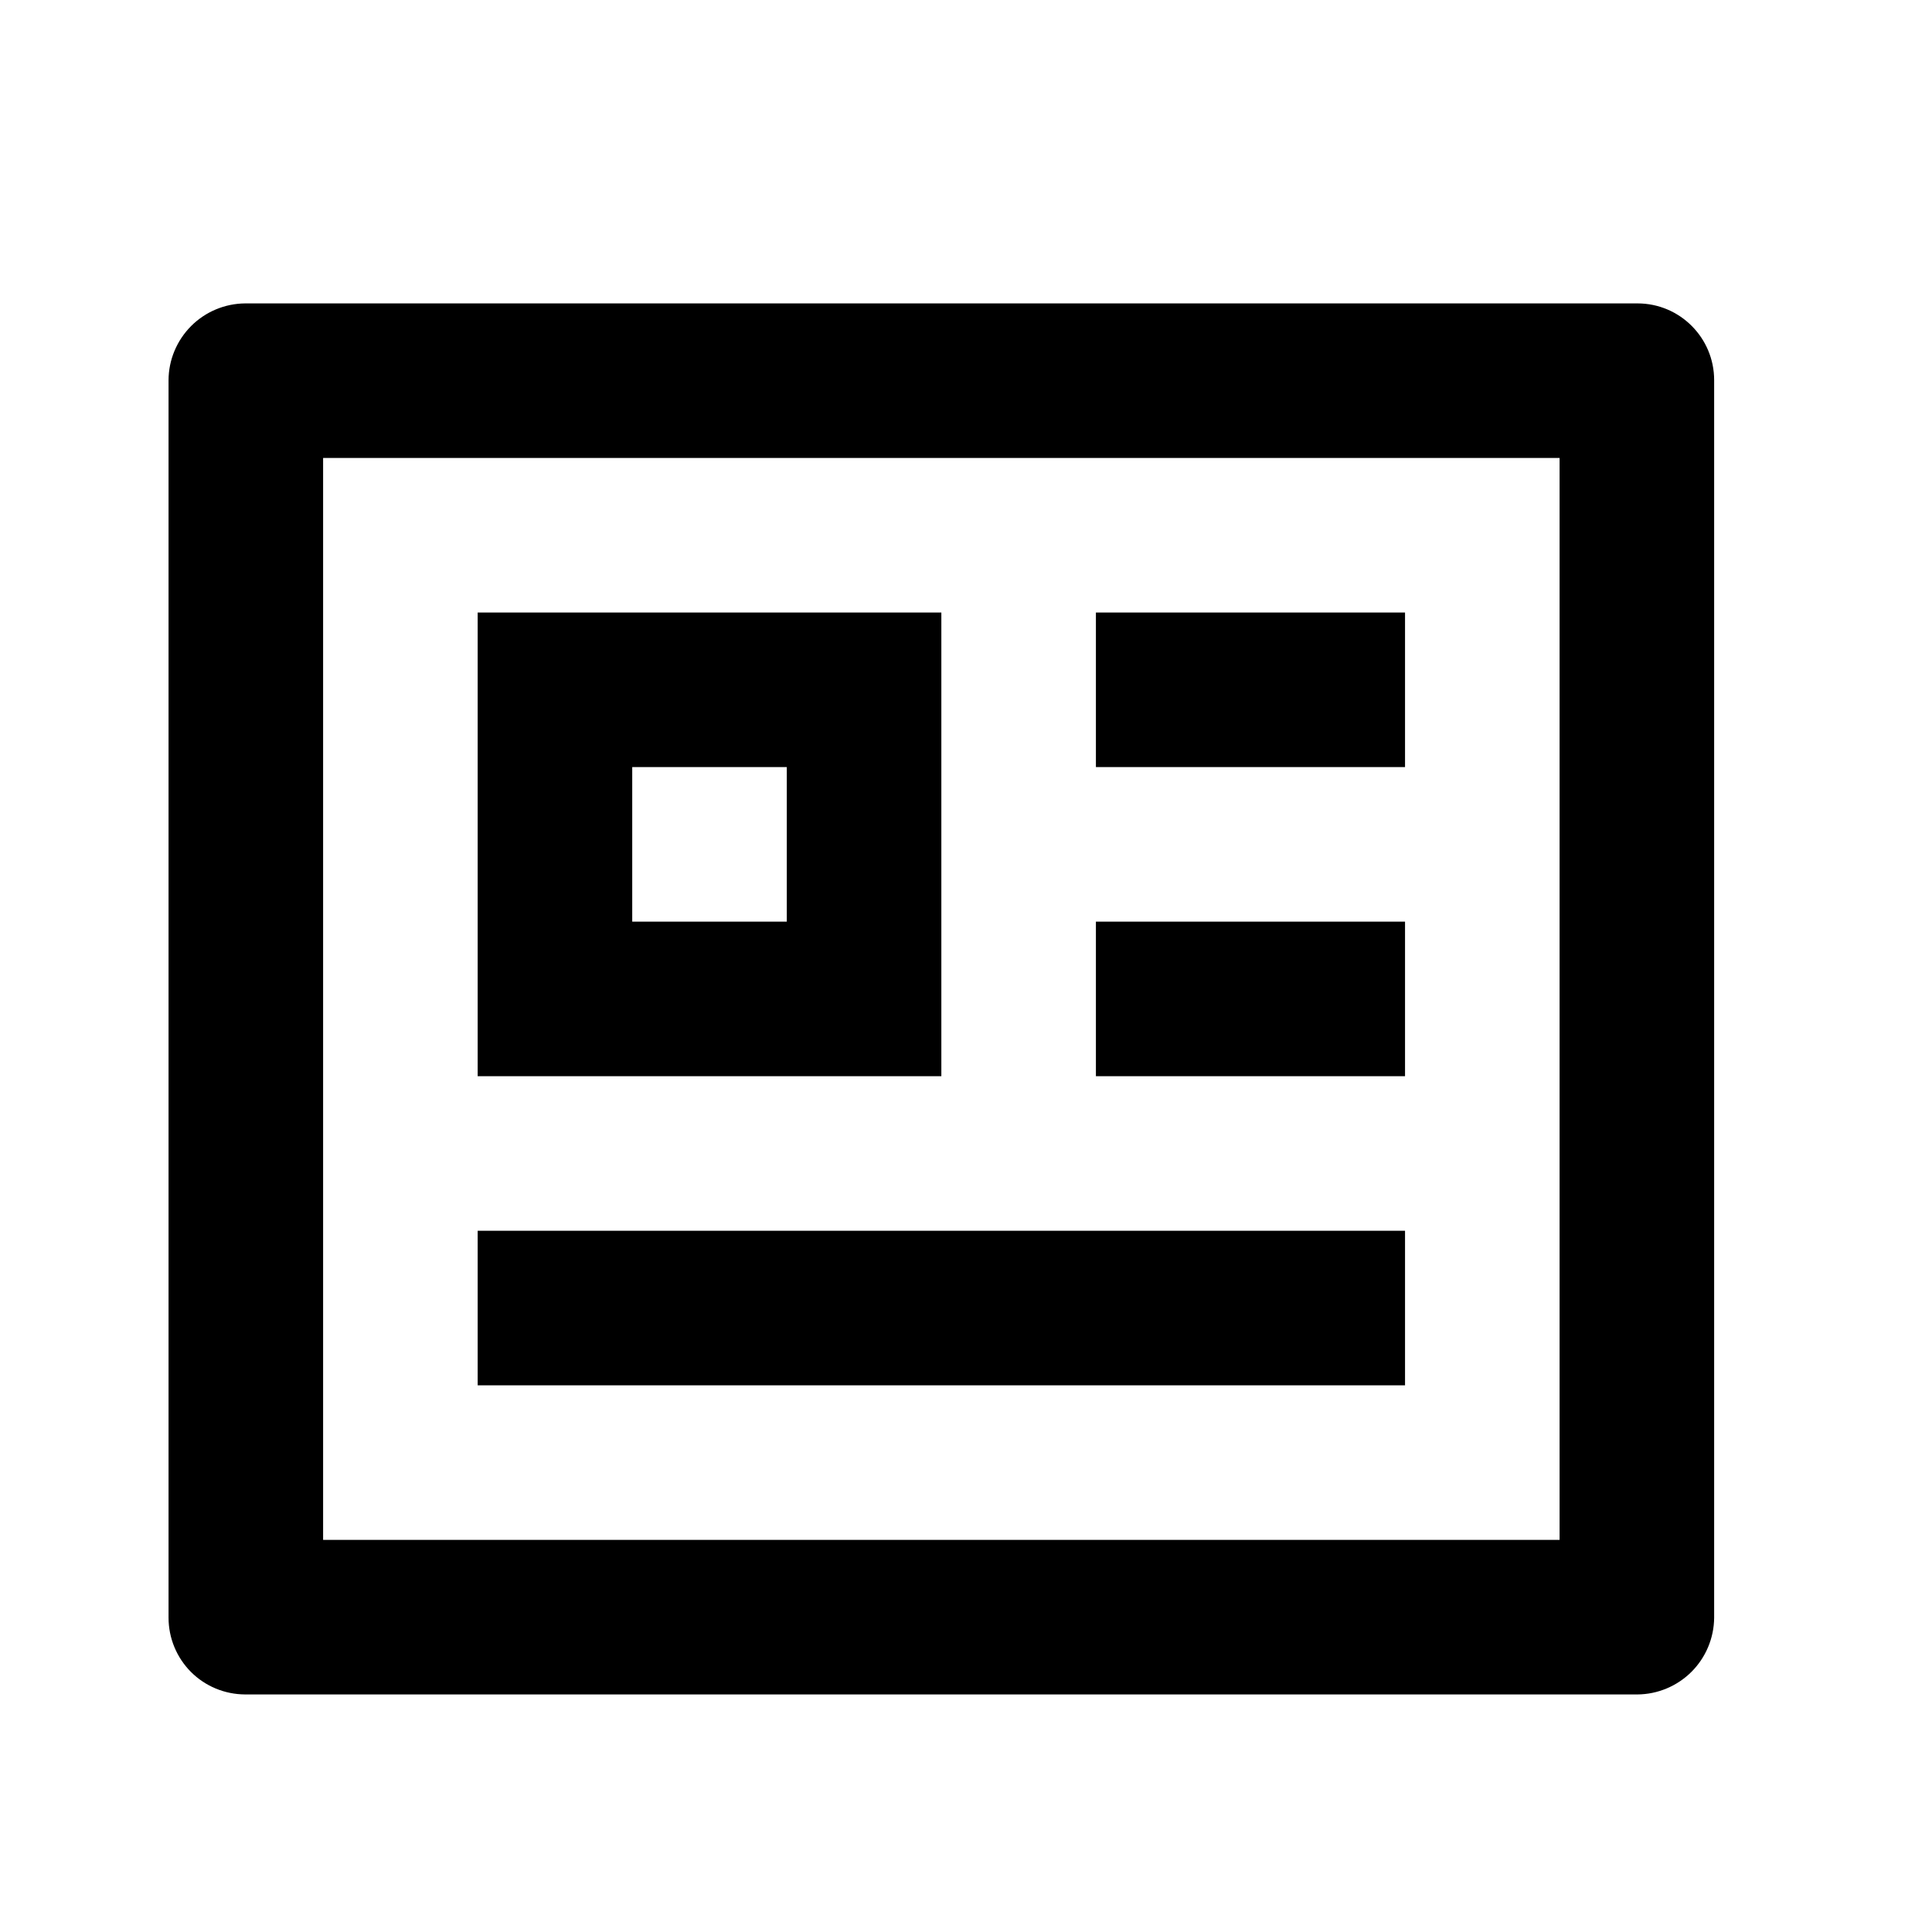 <svg width="25" height="25" viewBox="0 0 25 25" fill="none" xmlns="http://www.w3.org/2000/svg">
<g clip-path="url(#clip0_2003_959)">
<path d="M2.181 4.919C2.182 4.656 2.288 4.405 2.473 4.219C2.659 4.033 2.91 3.928 3.173 3.926H21.189C21.737 3.926 22.181 4.371 22.181 4.919V20.933C22.179 21.195 22.074 21.447 21.888 21.633C21.703 21.818 21.451 21.924 21.189 21.926H3.173C2.909 21.925 2.657 21.821 2.471 21.635C2.285 21.448 2.181 21.196 2.181 20.933V4.919ZM4.181 5.926V19.926H20.181V5.926H4.181ZM6.181 7.926H12.181V13.926H6.181V7.926ZM8.181 9.926V11.926H10.181V9.926H8.181ZM6.181 15.926H18.181V17.926H6.181V15.926ZM14.181 7.926H18.181V9.926H14.181V7.926ZM14.181 11.926H18.181V13.926H14.181V11.926Z" fill="black"/>
</g>
<defs>
<clipPath id="clip0_2003_959">
<rect width="24" height="24" fill="white" transform="translate(0.181 0.926)"/>
</clipPath>
</defs>
</svg>
